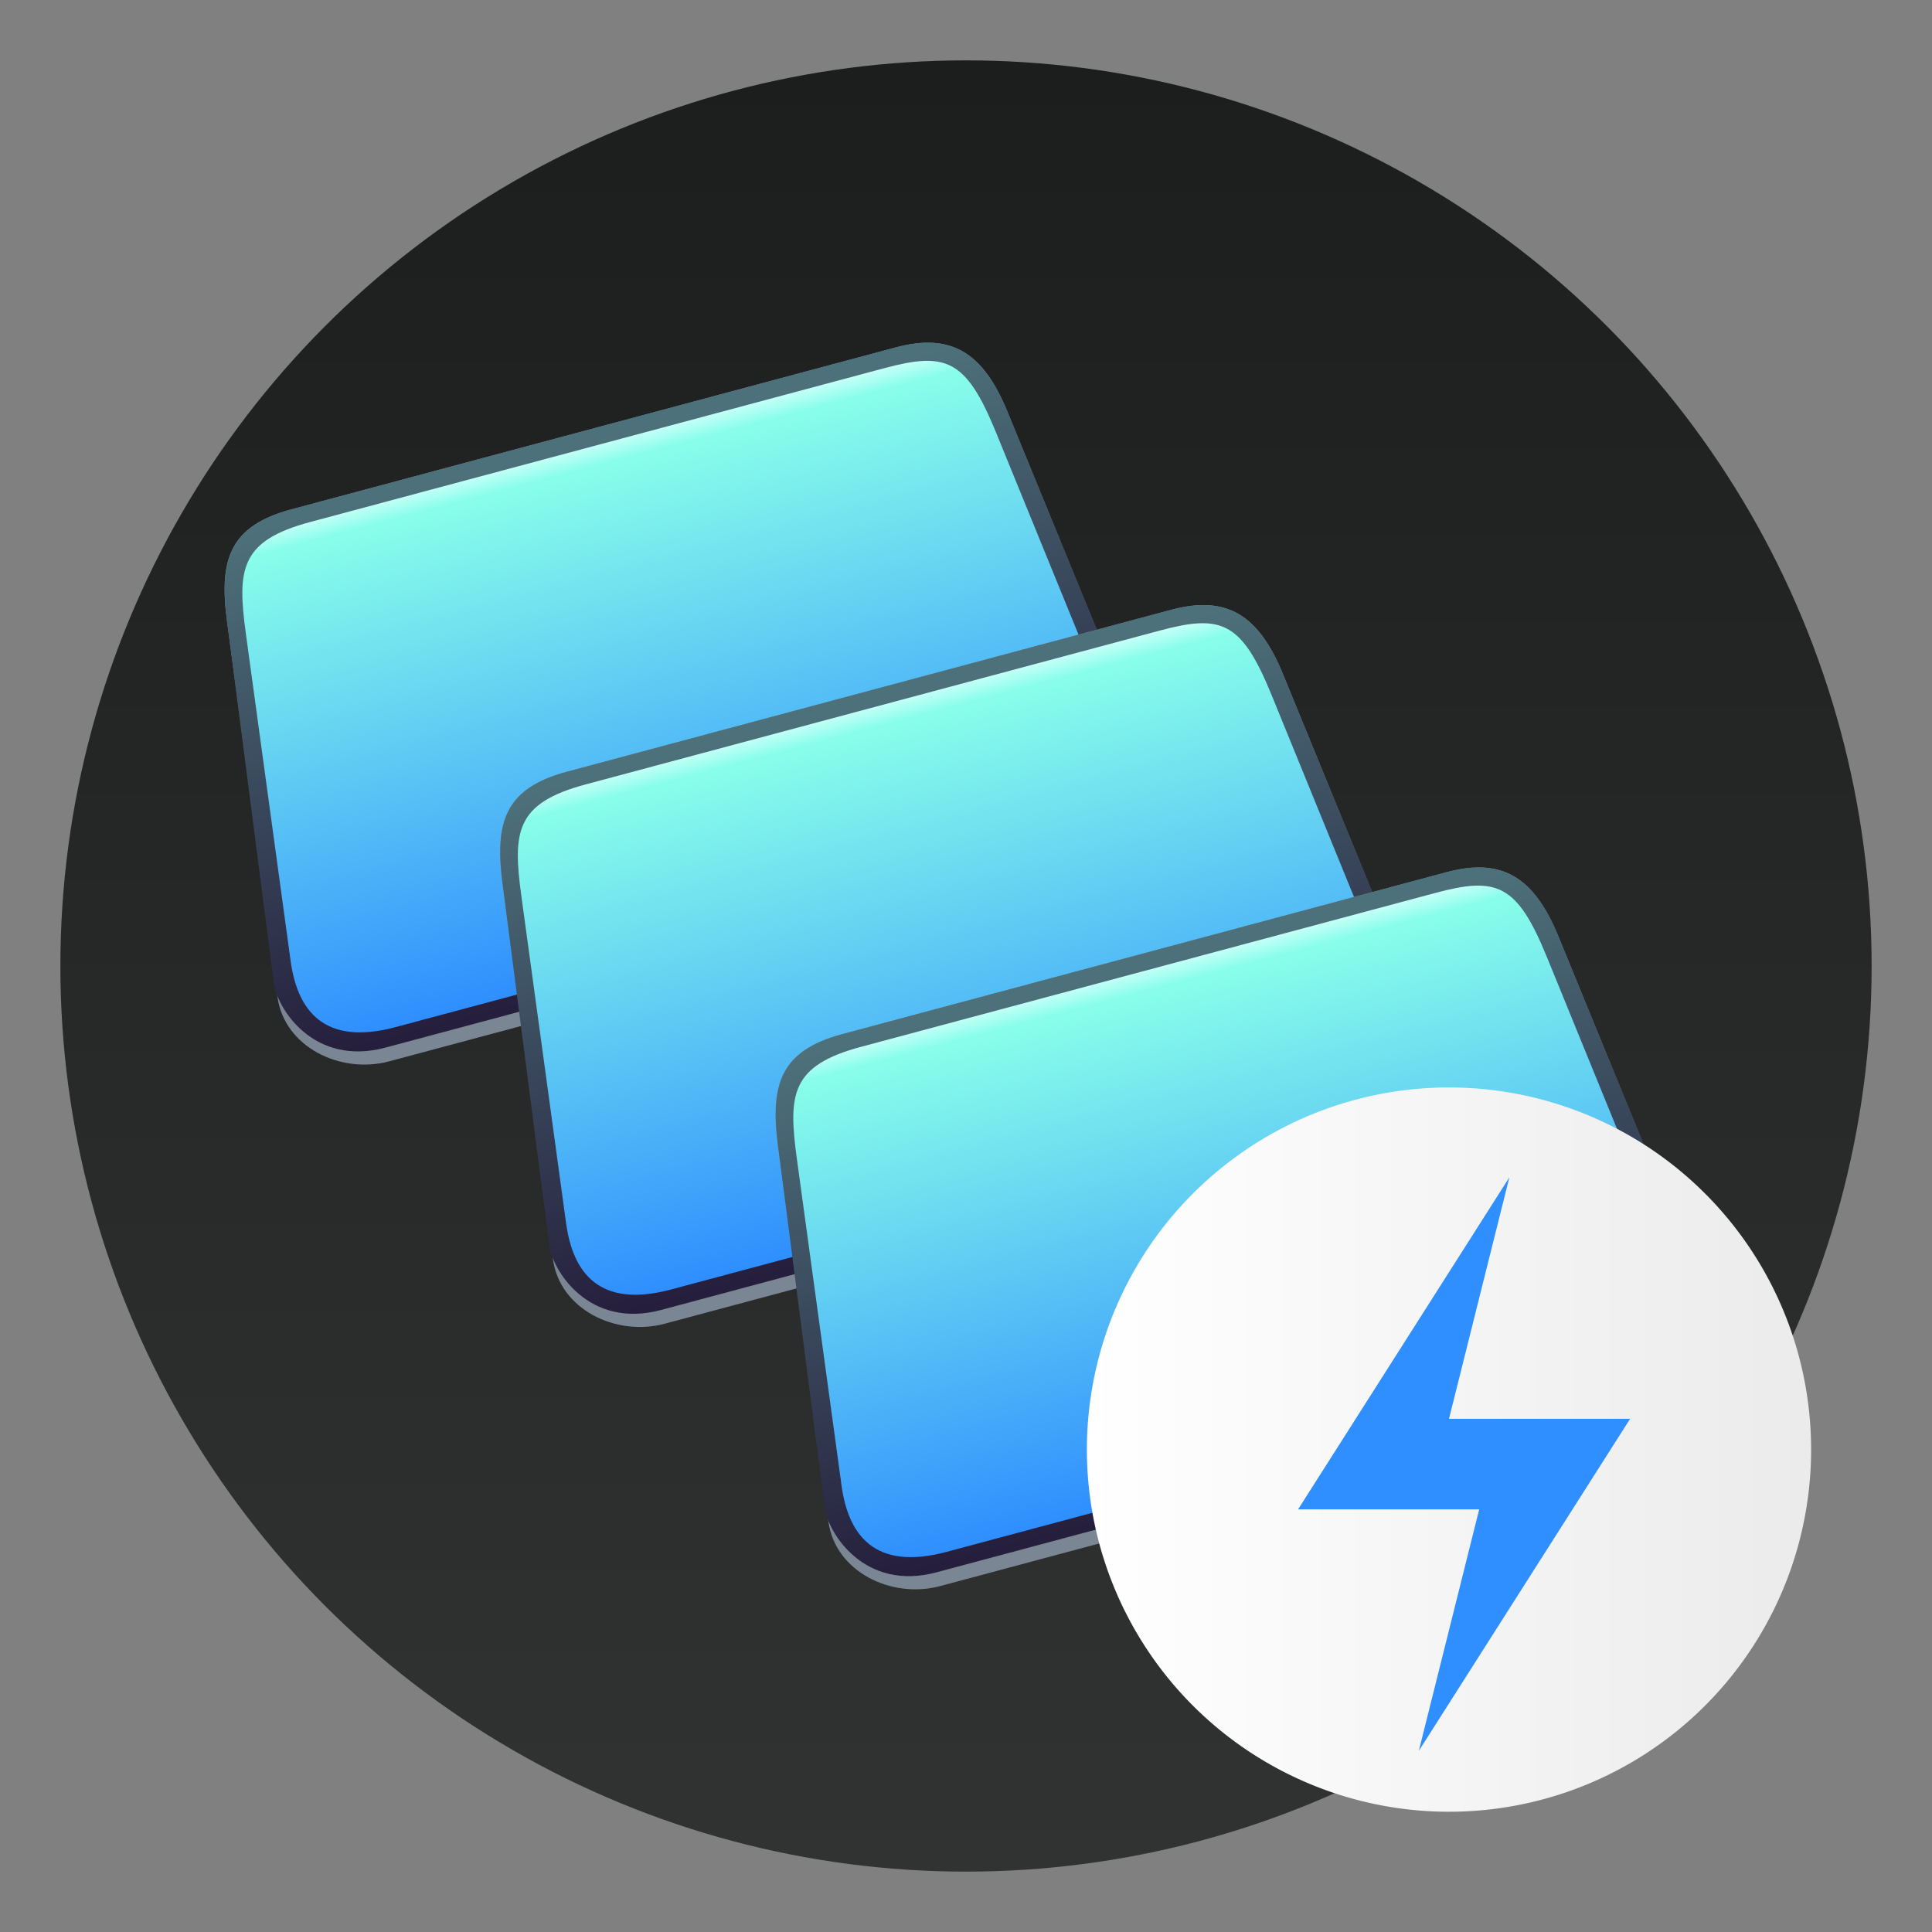 <?xml version="1.0" encoding="UTF-8"?>
<svg width="64" height="64" version="1.1" xmlns="http://www.w3.org/2000/svg" xmlns:cc="http://creativecommons.org/ns#" xmlns:dc="http://purl.org/dc/elements/1.1/" xmlns:rdf="http://www.w3.org/1999/02/22-rdf-syntax-ns#" xmlns:xlink="http://www.w3.org/1999/xlink">
 <rect width="100%" height="100%" fill="#808080" stroke="none"/>
 <defs>
  <linearGradient id="b" x1="399.57" x2="399.57" y1="545.8" y2="517.8" gradientTransform="matrix(2.143 0 0 2.143 -826.36 -1107.5)" gradientUnits="userSpaceOnUse">
   <stop stop-color="#3889e9" offset="0"/>
   <stop stop-color="#5ea5fb" offset="1"/>
  </linearGradient>
  <linearGradient id="h" x1="386.59" x2="414.49" y1="532.97" y2="530.59" gradientTransform="matrix(.857 0 0 .857 -291.43 -412.07)" gradientUnits="userSpaceOnUse">
   <stop stop-color="#fff" offset="0"/>
   <stop stop-color="#ebebeb" offset="1"/>
  </linearGradient>
  <linearGradient id="linearGradient1015" x1="50" x2="47" y1="39" y2="58" gradientTransform="matrix(.066 0 0 .066 5.416 1.461)" gradientUnits="userSpaceOnUse">
   <stop stop-color="#c1fff7" offset="0"/>
   <stop stop-color="#88feea" offset=".038"/>
   <stop stop-color="#2f8ffe" offset="1"/>
  </linearGradient>
  <linearGradient id="b-5" x1="9.26" x2="9.26" y1="-.262" y2="15.612" gradientTransform="matrix(3.78 0 0 3.78 59.668 20)" gradientUnits="userSpaceOnUse">
   <stop stop-color="#1c1d1d" offset="0"/>
   <stop stop-color="#313232" offset="1"/>
  </linearGradient>
  <linearGradient id="linearGradient4785" x1="44.171" x2="44.171" y1="13.358" y2="154.97" gradientTransform="matrix(.121 -.032 .032 .121 76.386 31.312)" gradientUnits="userSpaceOnUse" xlink:href="#linearGradient2759-3"/>
  <linearGradient id="linearGradient2759-3" x1="44.171" x2="44.171" y1="13.358" y2="154.97" gradientTransform="matrix(.032 -.009 .009 .032 4.728 4.092)" gradientUnits="userSpaceOnUse">
   <stop stop-color="#4d717b" offset="0"/>
   <stop stop-color="#251e3c" offset="1"/>
  </linearGradient>
  <linearGradient id="linearGradient4787" x1="37.639" x2="37.639" y1="15.912" y2="150.34" gradientTransform="matrix(.121 -.032 .032 .121 76.386 31.312)" gradientUnits="userSpaceOnUse" xlink:href="#linearGradient2761-6"/>
  <linearGradient id="linearGradient2761-6" x1="37.639" x2="37.639" y1="15.912" y2="150.34" gradientTransform="matrix(.032 -.009 .009 .032 4.728 4.092)" gradientUnits="userSpaceOnUse">
   <stop stop-color="#c1fff7" offset="0"/>
   <stop stop-color="#88feea" offset=".038"/>
   <stop stop-color="#2f8ffe" offset="1"/>
  </linearGradient>
  <linearGradient id="linearGradient4789" x1="44.171" x2="44.171" y1="13.358" y2="154.97" gradientTransform="matrix(.121 -.032 .032 .121 85.511 40.004)" gradientUnits="userSpaceOnUse" xlink:href="#linearGradient2759-3"/>
  <linearGradient id="linearGradient4791" x1="37.639" x2="37.639" y1="15.912" y2="150.34" gradientTransform="matrix(.121 -.032 .032 .121 85.511 40.004)" gradientUnits="userSpaceOnUse" xlink:href="#linearGradient2761-6"/>
  <linearGradient id="linearGradient4793" x1="44.171" x2="44.171" y1="13.358" y2="154.97" gradientTransform="matrix(.121 -.032 .032 .121 94.637 48.696)" gradientUnits="userSpaceOnUse" xlink:href="#linearGradient2759-3"/>
  <linearGradient id="linearGradient4795" x1="37.639" x2="37.639" y1="15.912" y2="150.34" gradientTransform="matrix(.121 -.032 .032 .121 94.637 48.696)" gradientUnits="userSpaceOnUse" xlink:href="#linearGradient2761-6"/>
 </defs>
 <g transform="translate(-62.668 -17.008)">
  <circle cx="94.668" cy="49.008" r="30" fill="url(#b-5)" stroke-width="3.64" style="paint-order:stroke markers fill"/>
  <g stroke-width="1.89">
   <path d="m72.327 33.879 20.015-5.363c1.844-0.494 2.9 0.173 3.703 2.138l4.754 11.62c0.634 1.55-0.52 3.27-2.138 3.703l-23.099 6.189c-1.618 0.434-3.48-0.478-3.703-2.138l-1.672-12.446c-0.276-2.059 0.1-3.157 2.138-3.703z" fill="#7a8693" style="paint-order:fill markers stroke"/>
   <path d="m72.327 33.879 20.015-5.363c1.844-0.494 2.897 0.174 3.703 2.138l4.587 11.176c0.576 1.403-0.201 3.184-2.092 3.691l-23.099 6.189c-2.393 0.641-3.596-1.306-3.703-2.138l-1.549-11.99c-0.266-2.06 0.1-3.157 2.138-3.703z" fill="url(#linearGradient4785)" style="paint-order:fill markers stroke"/>
   <path d="m72.952 34.298 19.011-5.094c2.038-0.546 2.706-0.307 3.703 2.138l4.131 10.122c0.828 2.03-0.039 3.141-1.931 3.648l-22.094 5.92c-2.393 0.641-3.255-0.57-3.478-2.199l-1.481-10.832c-0.293-2.143-0.19-3.08 2.138-3.703z" fill="url(#linearGradient4787)" style="paint-order:fill markers stroke"/>
   <path d="m81.453 42.571 20.015-5.363c1.844-0.494 2.9 0.173 3.703 2.138l4.754 11.62c0.634 1.55-0.52 3.27-2.138 3.703l-23.099 6.189c-1.618 0.434-3.48-0.478-3.703-2.138l-1.672-12.446c-0.276-2.059 0.1-3.157 2.138-3.703z" fill="#7a8693" style="paint-order:fill markers stroke"/>
   <path d="m81.453 42.571 20.015-5.363c1.844-0.494 2.897 0.174 3.703 2.138l4.587 11.176c0.576 1.403-0.201 3.184-2.092 3.691l-23.099 6.189c-2.393 0.641-3.596-1.306-3.703-2.138l-1.549-11.99c-0.266-2.06 0.1-3.157 2.138-3.703z" fill="url(#linearGradient4789)" style="paint-order:fill markers stroke"/>
   <path d="m82.078 42.99 19.011-5.094c2.038-0.546 2.706-0.307 3.703 2.138l4.131 10.122c0.828 2.03-0.039 3.141-1.931 3.648l-22.094 5.92c-2.393 0.641-3.255-0.57-3.478-2.199l-1.481-10.832c-0.293-2.143-0.19-3.08 2.138-3.703z" fill="url(#linearGradient4791)" style="paint-order:fill markers stroke"/>
   <path d="m90.578 51.262 20.015-5.363c1.844-0.494 2.9 0.173 3.703 2.138l4.754 11.62c0.634 1.55-0.52 3.27-2.138 3.703l-23.099 6.189c-1.618 0.434-3.48-0.478-3.703-2.138l-1.672-12.446c-0.276-2.059 0.1-3.157 2.138-3.703z" fill="#7a8693" style="paint-order:fill markers stroke"/>
   <path d="m90.578 51.262 20.015-5.363c1.844-0.494 2.897 0.174 3.703 2.138l4.587 11.176c0.576 1.403-0.201 3.184-2.092 3.691l-23.099 6.189c-2.393 0.641-3.596-1.306-3.703-2.138l-1.549-11.99c-0.266-2.06 0.1-3.157 2.138-3.703z" fill="url(#linearGradient4793)" style="paint-order:fill markers stroke"/>
   <path d="m91.203 51.682 19.011-5.094c2.038-0.546 2.706-0.307 3.703 2.138l4.131 10.122c0.828 2.03-0.039 3.141-1.931 3.648l-22.094 5.92c-2.393 0.641-3.255-0.57-3.478-2.199l-1.481-10.832c-0.293-2.143-0.19-3.08 2.138-3.703z" fill="url(#linearGradient4795)" style="paint-order:fill markers stroke"/>
  </g>
 </g>
 <circle cx="32.02" cy="32.044" r="0" fill="url(#b)" stroke-width="1.571"/>
 <path transform="matrix(.996 .085 -.085 .996 0 0)" d="m63.929 43.781a12 12.001 0 0 1-12 12.001 12 12.001 0 0 1-12-12.001 12 12.001 0 0 1 12-12.001 12 12.001 0 0 1 12 12.001z" fill="url(#h)"/>
 <path d="m50 39-7 11h6l-2 8 7-11h-6z" fill="url(#linearGradient1015)"/>
</svg>
